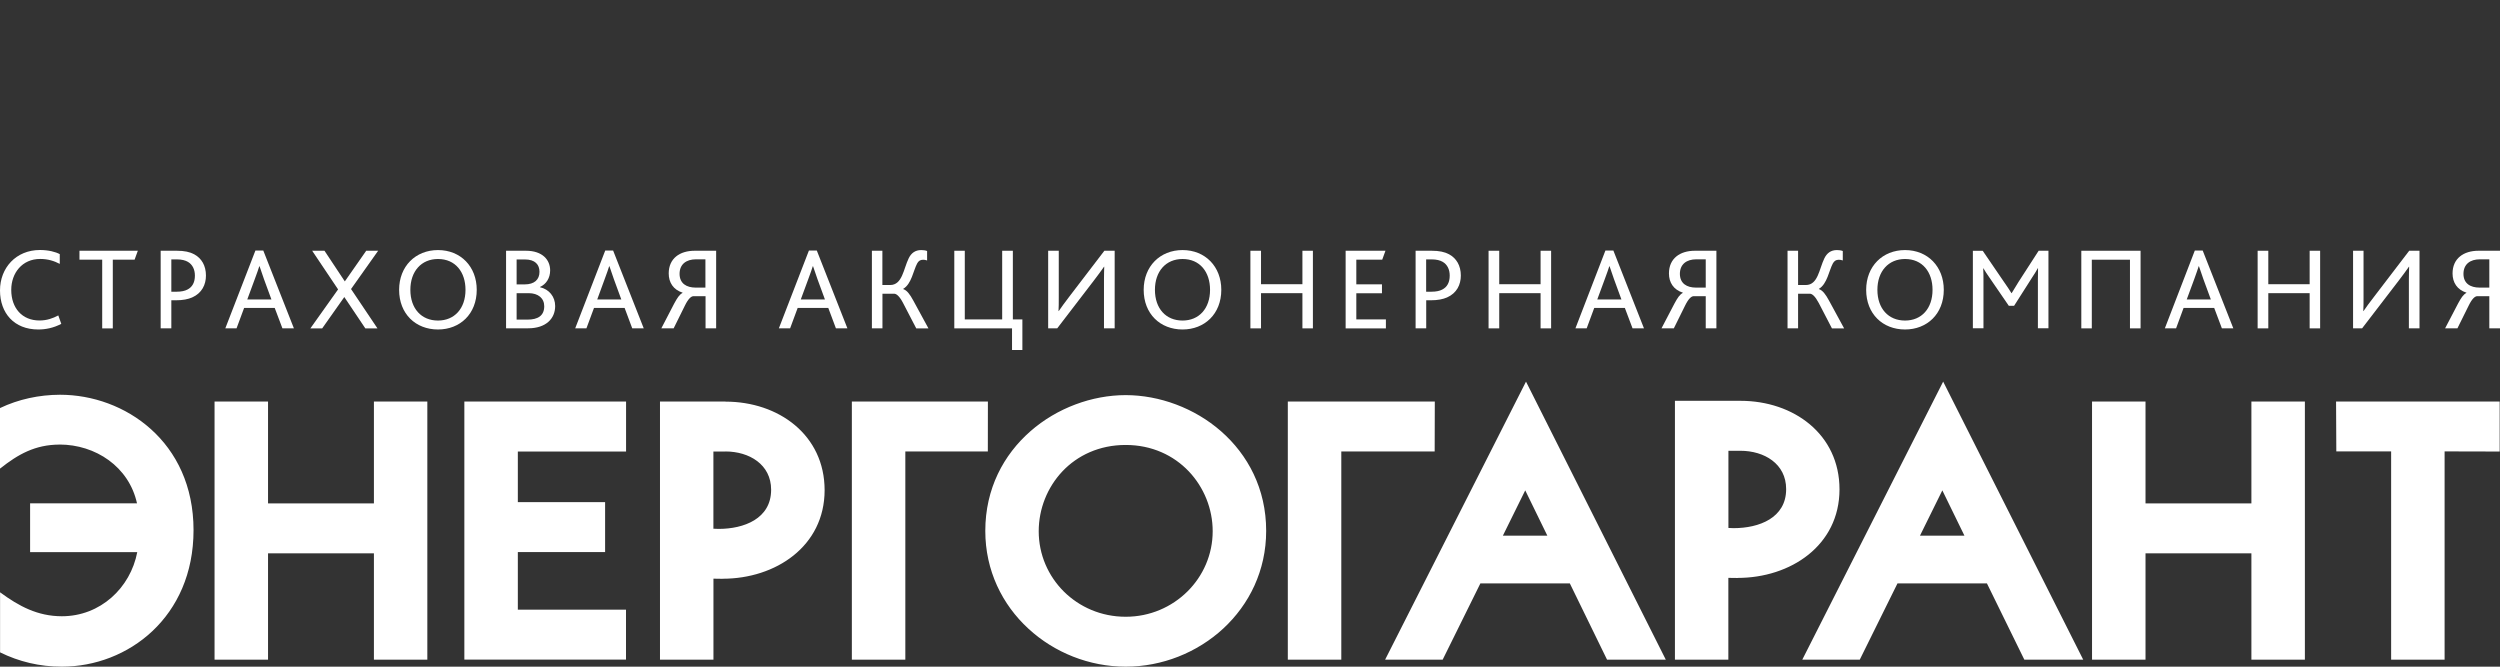 <svg width="150" height="40" viewBox="0 0 150 40" fill="none" xmlns="http://www.w3.org/2000/svg">
<rect x="0" y="0" width="150" height="40" fill="#333333" stroke="none"/>
<path d="M3.677 19.431C3.205 19.679 2.736 19.769 2.294 19.769C0.846 19.769 0 18.786 0 17.424C0 16.073 0.96 15 2.397 15C2.908 15 3.335 15.113 3.586 15.248V15.833C3.247 15.657 2.881 15.537 2.408 15.537C1.334 15.537 0.675 16.377 0.675 17.394C0.675 18.482 1.326 19.229 2.367 19.229C2.812 19.229 3.171 19.101 3.498 18.925L3.677 19.431Z" fill="white"/>
<path d="M6.132 15.582H4.768V15.045H8.27L8.075 15.582H6.768V19.702H6.132V15.582Z" fill="white"/>
<path d="M9.64 15.045H10.608C11.069 15.045 11.389 15.117 11.648 15.255C12.094 15.496 12.357 15.935 12.357 16.535C12.357 17.072 12.12 17.586 11.526 17.848C11.282 17.953 10.973 18.017 10.55 18.017H10.28V19.698H9.64V15.045ZM10.596 17.503C10.882 17.503 11.092 17.454 11.24 17.376C11.549 17.222 11.694 16.933 11.694 16.535C11.694 16.167 11.549 15.871 11.271 15.71C11.114 15.62 10.905 15.563 10.604 15.563H10.28V17.503H10.596Z" fill="white"/>
<path d="M15.325 15.032H15.797L17.634 19.7H16.945L16.483 18.476H14.647L14.193 19.7H13.519L15.325 15.032ZM16.285 17.966L15.839 16.75C15.702 16.356 15.63 16.142 15.573 15.974H15.557C15.508 16.142 15.428 16.36 15.283 16.758L14.837 17.966H16.285Z" fill="white"/>
<path d="M20.285 17.364L18.73 15.045H19.469L20.689 16.884L21.973 15.045H22.689L21.062 17.342L22.647 19.702H21.919L20.658 17.822L19.332 19.702H18.623L20.285 17.364Z" fill="white"/>
<path d="M23.947 17.39C23.947 15.979 24.93 15.004 26.279 15.004C27.644 15.004 28.604 15.998 28.604 17.39C28.604 18.839 27.602 19.769 26.279 19.769C24.938 19.769 23.947 18.831 23.947 17.39ZM27.93 17.39C27.93 16.325 27.328 15.54 26.279 15.54C25.281 15.54 24.622 16.276 24.622 17.39C24.622 18.512 25.281 19.233 26.279 19.233C27.267 19.233 27.93 18.512 27.93 17.39Z" fill="white"/>
<path d="M30.36 15.045H31.553C32.555 15.045 33.009 15.597 33.009 16.224C33.009 16.674 32.78 17.049 32.399 17.218V17.233C32.937 17.353 33.31 17.792 33.31 18.362C33.31 19.124 32.75 19.698 31.69 19.698H30.364V15.045H30.36ZM31.481 17.064C32.064 17.064 32.369 16.775 32.369 16.31C32.369 15.878 32.109 15.567 31.492 15.567H30.997V17.064H31.481ZM31.652 19.177C32.27 19.177 32.654 18.944 32.654 18.374C32.654 17.893 32.289 17.59 31.721 17.59H30.997V19.177H31.652Z" fill="white"/>
<path d="M36.314 15.032H36.787L38.624 19.7H37.934L37.477 18.476H35.64L35.186 19.7H34.512L36.314 15.032ZM37.278 17.966L36.833 16.75C36.695 16.356 36.623 16.142 36.566 15.974H36.55C36.501 16.142 36.421 16.36 36.276 16.758L35.834 17.966H37.278Z" fill="white"/>
<path d="M40.45 18.216C40.637 17.871 40.759 17.68 40.953 17.574V17.559C40.401 17.383 40.123 16.952 40.123 16.407C40.123 15.503 40.79 15.045 41.678 15.045H42.969V19.698H42.333V17.77H41.617C41.472 17.77 41.3 17.916 41.094 18.336L40.42 19.698H39.681L40.45 18.216ZM41.739 17.256H42.325V15.559H41.758C41.182 15.559 40.774 15.848 40.774 16.434C40.778 17.012 41.194 17.256 41.739 17.256Z" fill="white"/>
<path d="M48.535 15.032H49.008L50.844 19.7H50.155L49.697 18.476H47.86L47.407 19.7H46.732L48.535 15.032ZM49.495 17.966L49.049 16.75C48.912 16.356 48.84 16.142 48.783 15.974H48.767C48.718 16.142 48.638 16.36 48.493 16.758L48.047 17.966H49.495Z" fill="white"/>
<path d="M52.31 15.045H52.943V17.101H53.408C54.14 17.101 54.205 16.148 54.521 15.499C54.669 15.195 54.902 15.004 55.275 15.004C55.382 15.004 55.527 15.019 55.626 15.06V15.627C55.531 15.593 55.455 15.585 55.382 15.585C55.211 15.585 55.108 15.664 55.032 15.803C54.803 16.22 54.696 17.038 54.193 17.33V17.345C54.422 17.424 54.593 17.657 54.795 18.028L55.706 19.702H54.974L54.185 18.182C53.972 17.773 53.789 17.623 53.648 17.623H52.947V19.698H52.314V15.045H52.31Z" fill="white"/>
<path d="M57.258 15.045H57.887V19.165H60.131V15.045H60.771V19.165H61.343V21H60.722V19.702H57.258V15.045Z" fill="white"/>
<path d="M62.894 15.045H63.526V17.856C63.526 18.182 63.526 18.415 63.511 18.663H63.526C63.682 18.438 63.884 18.148 64.162 17.792L66.262 15.045H66.88V19.698H66.239V16.783C66.239 16.445 66.247 16.224 66.255 16.006H66.239C66.083 16.231 65.881 16.509 65.622 16.846L63.435 19.698H62.89V15.045H62.894Z" fill="white"/>
<path d="M68.621 17.39C68.621 15.979 69.604 15.004 70.953 15.004C72.318 15.004 73.278 15.998 73.278 17.39C73.278 18.839 72.272 19.769 70.953 19.769C69.612 19.769 68.621 18.831 68.621 17.39ZM72.603 17.39C72.603 16.325 72.001 15.54 70.953 15.54C69.955 15.54 69.296 16.276 69.296 17.39C69.296 18.512 69.955 19.233 70.953 19.233C71.94 19.233 72.603 18.512 72.603 17.39Z" fill="white"/>
<path d="M75.024 15.045H75.661V17.053H78.145V15.045H78.774V19.702H78.145V17.59H75.661V19.702H75.024V15.045Z" fill="white"/>
<path d="M80.738 15.045H83.128L82.933 15.582H81.379V17.06H82.918V17.597H81.379V19.165H83.154V19.702H80.738V15.045Z" fill="white"/>
<path d="M84.933 15.045H85.901C86.358 15.045 86.682 15.117 86.941 15.255C87.387 15.496 87.65 15.935 87.65 16.535C87.65 17.072 87.413 17.586 86.819 17.848C86.575 17.953 86.266 18.017 85.843 18.017H85.573V19.698H84.936V15.045H84.933ZM85.885 17.503C86.171 17.503 86.381 17.454 86.529 17.376C86.838 17.222 86.983 16.933 86.983 16.535C86.983 16.167 86.838 15.871 86.56 15.71C86.404 15.62 86.194 15.563 85.893 15.563H85.569V17.503H85.885Z" fill="white"/>
<path d="M89.314 15.045H89.954V17.053H92.435V15.045H93.067V19.702H92.435V17.59H89.954V19.702H89.314V15.045Z" fill="white"/>
<path d="M96.325 15.032H96.802L98.638 19.7H97.952L97.491 18.476H95.654L95.201 19.7H94.526L96.325 15.032ZM97.285 17.966L96.84 16.75C96.702 16.356 96.63 16.142 96.573 15.974H96.558C96.508 16.142 96.428 16.36 96.283 16.758L95.837 17.966H97.285Z" fill="white"/>
<path d="M100.465 18.216C100.652 17.871 100.774 17.68 100.968 17.574V17.559C100.415 17.383 100.137 16.952 100.137 16.407C100.137 15.503 100.804 15.045 101.692 15.045H102.984V19.698H102.344V17.77H101.627C101.483 17.77 101.311 17.916 101.105 18.336L100.431 19.698H99.691L100.465 18.216ZM101.757 17.256H102.344V15.559H101.776C101.201 15.559 100.793 15.848 100.793 16.434C100.797 17.012 101.212 17.256 101.757 17.256Z" fill="white"/>
<path d="M107.252 15.045H107.885V17.101H108.349C109.081 17.101 109.146 16.148 109.462 15.499C109.611 15.195 109.843 15.004 110.217 15.004C110.324 15.004 110.468 15.019 110.567 15.06V15.627C110.476 15.593 110.396 15.585 110.324 15.585C110.152 15.585 110.053 15.664 109.973 15.803C109.744 16.22 109.634 17.038 109.135 17.33V17.345C109.363 17.424 109.535 17.657 109.737 18.028L110.647 19.702H109.916L109.127 18.182C108.91 17.773 108.731 17.623 108.59 17.623H107.885V19.698H107.252V15.045Z" fill="white"/>
<path d="M111.97 17.39C111.97 15.979 112.953 15.004 114.302 15.004C115.666 15.004 116.627 15.998 116.627 17.39C116.627 18.839 115.621 19.769 114.302 19.769C112.961 19.769 111.97 18.831 111.97 17.39ZM115.952 17.39C115.952 16.325 115.35 15.54 114.302 15.54C113.307 15.54 112.644 16.276 112.644 17.39C112.644 18.512 113.304 19.233 114.302 19.233C115.293 19.233 115.952 18.512 115.952 17.39Z" fill="white"/>
<path d="M118.376 15.047H118.963L120.255 16.938C120.449 17.219 120.571 17.396 120.685 17.587H120.701C120.807 17.403 120.937 17.193 121.116 16.908L122.32 15.043H122.907V19.696H122.274V16.822C122.274 16.604 122.274 16.319 122.282 16.086H122.274C122.183 16.262 122.023 16.503 121.935 16.638L120.845 18.349H120.529L119.332 16.604C119.233 16.461 119.104 16.277 119.008 16.101H118.993C119.008 16.308 119.008 16.608 119.008 16.806V19.696H118.372V15.047H118.376Z" fill="white"/>
<path d="M124.879 15.045H128.434V19.702H127.798V15.582H125.508V19.702H124.879V15.045Z" fill="white"/>
<path d="M131.689 15.032H132.162L133.999 19.7H133.313L132.852 18.476H131.015L130.565 19.7H129.891L131.689 15.032ZM132.65 17.966L132.204 16.75C132.067 16.356 131.998 16.142 131.937 15.974H131.922C131.872 16.142 131.792 16.36 131.651 16.758L131.205 17.966H132.65Z" fill="white"/>
<path d="M135.458 15.045H136.098V17.053H138.579V15.045H139.208V19.702H138.579V17.59H136.098V19.702H135.458V15.045Z" fill="white"/>
<path d="M141.18 15.045H141.812V17.856C141.812 18.182 141.812 18.415 141.797 18.663H141.812C141.969 18.438 142.171 18.148 142.453 17.792L144.552 15.045H145.17V19.698H144.533V16.783C144.533 16.445 144.541 16.224 144.549 16.006H144.533C144.377 16.231 144.175 16.509 143.916 16.846L141.728 19.698H141.184V15.045H141.18Z" fill="white"/>
<path d="M147.481 18.216C147.667 17.871 147.789 17.68 147.984 17.574V17.559C147.431 17.383 147.153 16.952 147.153 16.407C147.153 15.503 147.82 15.045 148.708 15.045H150V19.698H149.359V17.77H148.643C148.498 17.77 148.327 17.916 148.121 18.336L147.446 19.698H146.707L147.481 18.216ZM148.773 17.256H149.359V15.559H148.792C148.216 15.559 147.808 15.848 147.808 16.434C147.808 17.012 148.228 17.256 148.773 17.256Z" fill="white"/>
<path d="M12.873 39.58V24.094H16.082V30.203H22.435V24.094H25.64V39.58H22.435V33.201H16.082V39.58H12.873ZM27.865 24.094H37.564V27.092H31.07V30.128H36.306V33.122H31.07V36.581H37.56V39.576H27.861V24.094H27.865ZM43.524 27.092H42.804V31.722C42.907 31.73 43.009 31.734 43.112 31.734H43.116C44.633 31.734 46.264 31.126 46.268 29.392V29.388V29.385C46.268 27.861 44.945 27.088 43.528 27.088H43.524V27.092ZM39.599 39.58V24.094H43.528H43.532V24.098C46.714 24.098 49.473 26.094 49.477 29.407V29.411V29.415C49.473 32.781 46.535 34.724 43.36 34.724V34.728H43.356C43.173 34.728 42.99 34.72 42.807 34.72V39.58H39.599ZM54.32 27.092V39.58H51.111V24.094H59.274L59.27 27.088H54.32V27.092ZM62.323 31.872V31.876C62.323 33.276 62.891 34.555 63.828 35.49C64.766 36.42 66.069 37.005 67.54 37.005V37.002H67.544V37.005C69 37.005 70.303 36.42 71.244 35.49C72.185 34.559 72.761 33.276 72.761 31.876V31.872V31.869C72.761 30.537 72.239 29.242 71.328 28.282C70.417 27.325 69.114 26.698 67.544 26.698V26.702H67.54H67.536V26.698C65.959 26.698 64.651 27.325 63.748 28.278C62.837 29.242 62.323 30.537 62.323 31.872ZM59.118 31.857V31.854V31.85C59.118 29.317 60.219 27.283 61.824 25.876C63.42 24.477 65.524 23.707 67.544 23.707H67.548C69.564 23.711 71.667 24.477 73.264 25.876C74.868 27.283 75.97 29.321 75.97 31.85V31.854C75.97 34.236 74.952 36.274 73.39 37.718C71.831 39.156 69.727 40 67.548 40H67.544H67.54C65.36 40 63.257 39.156 61.702 37.718C60.136 36.278 59.118 34.236 59.118 31.857ZM80.478 27.092V39.58H77.269V24.094H86.088L86.08 27.088H80.478V27.092ZM92.84 32.139L91.514 29.422L90.173 32.139H92.84ZM94.189 35.002H88.824L86.56 39.58H83.107L91.56 22.897L99.948 39.58H96.423L94.189 35.002ZM104.425 27.047H103.705V31.677C103.808 31.685 103.911 31.689 104.014 31.689H104.021C105.538 31.689 107.169 31.081 107.169 29.351V29.347V29.343C107.169 27.82 105.847 27.047 104.429 27.047V27.051H104.425V27.047ZM100.496 39.58V24.049H104.425H104.429C107.611 24.049 110.37 26.049 110.37 29.362H110.374V29.366H110.37C110.367 32.732 107.432 34.675 104.254 34.675V34.679H104.25C104.067 34.679 103.884 34.679 103.701 34.672V39.58H100.496ZM117.866 32.139L116.54 29.422L115.199 32.139H117.866ZM119.215 35.002H113.85L111.586 39.58H108.137L116.59 22.897L124.993 39.58H121.46L119.215 35.002ZM125.522 39.58V24.094H128.731V30.203H135.084V24.094H138.293V39.58H135.084V33.201H128.731V39.58H125.522ZM143.468 39.58V27.084H140.179L140.164 24.094H149.98V27.092L146.676 27.084V39.58H143.468ZM0.008 28.113L0 28.098V24.484C1.113 23.951 2.355 23.689 3.594 23.685H3.601H3.605C5.537 23.685 7.538 24.383 9.055 25.749C10.575 27.114 11.612 29.148 11.612 31.805V31.809V31.812C11.612 34.42 10.629 36.465 9.15 37.861C7.671 39.257 5.693 40 3.712 40C2.374 40 1.139 39.7 0.004 39.141V35.538C1.128 36.368 2.26 36.975 3.712 36.975C6.021 36.975 7.824 35.276 8.235 33.129H1.806V30.199H8.22C7.736 28 5.735 26.675 3.571 26.672V26.675H3.559C2.115 26.683 1.09 27.25 0.008 28.113Z" fill="white"/>
</svg>
